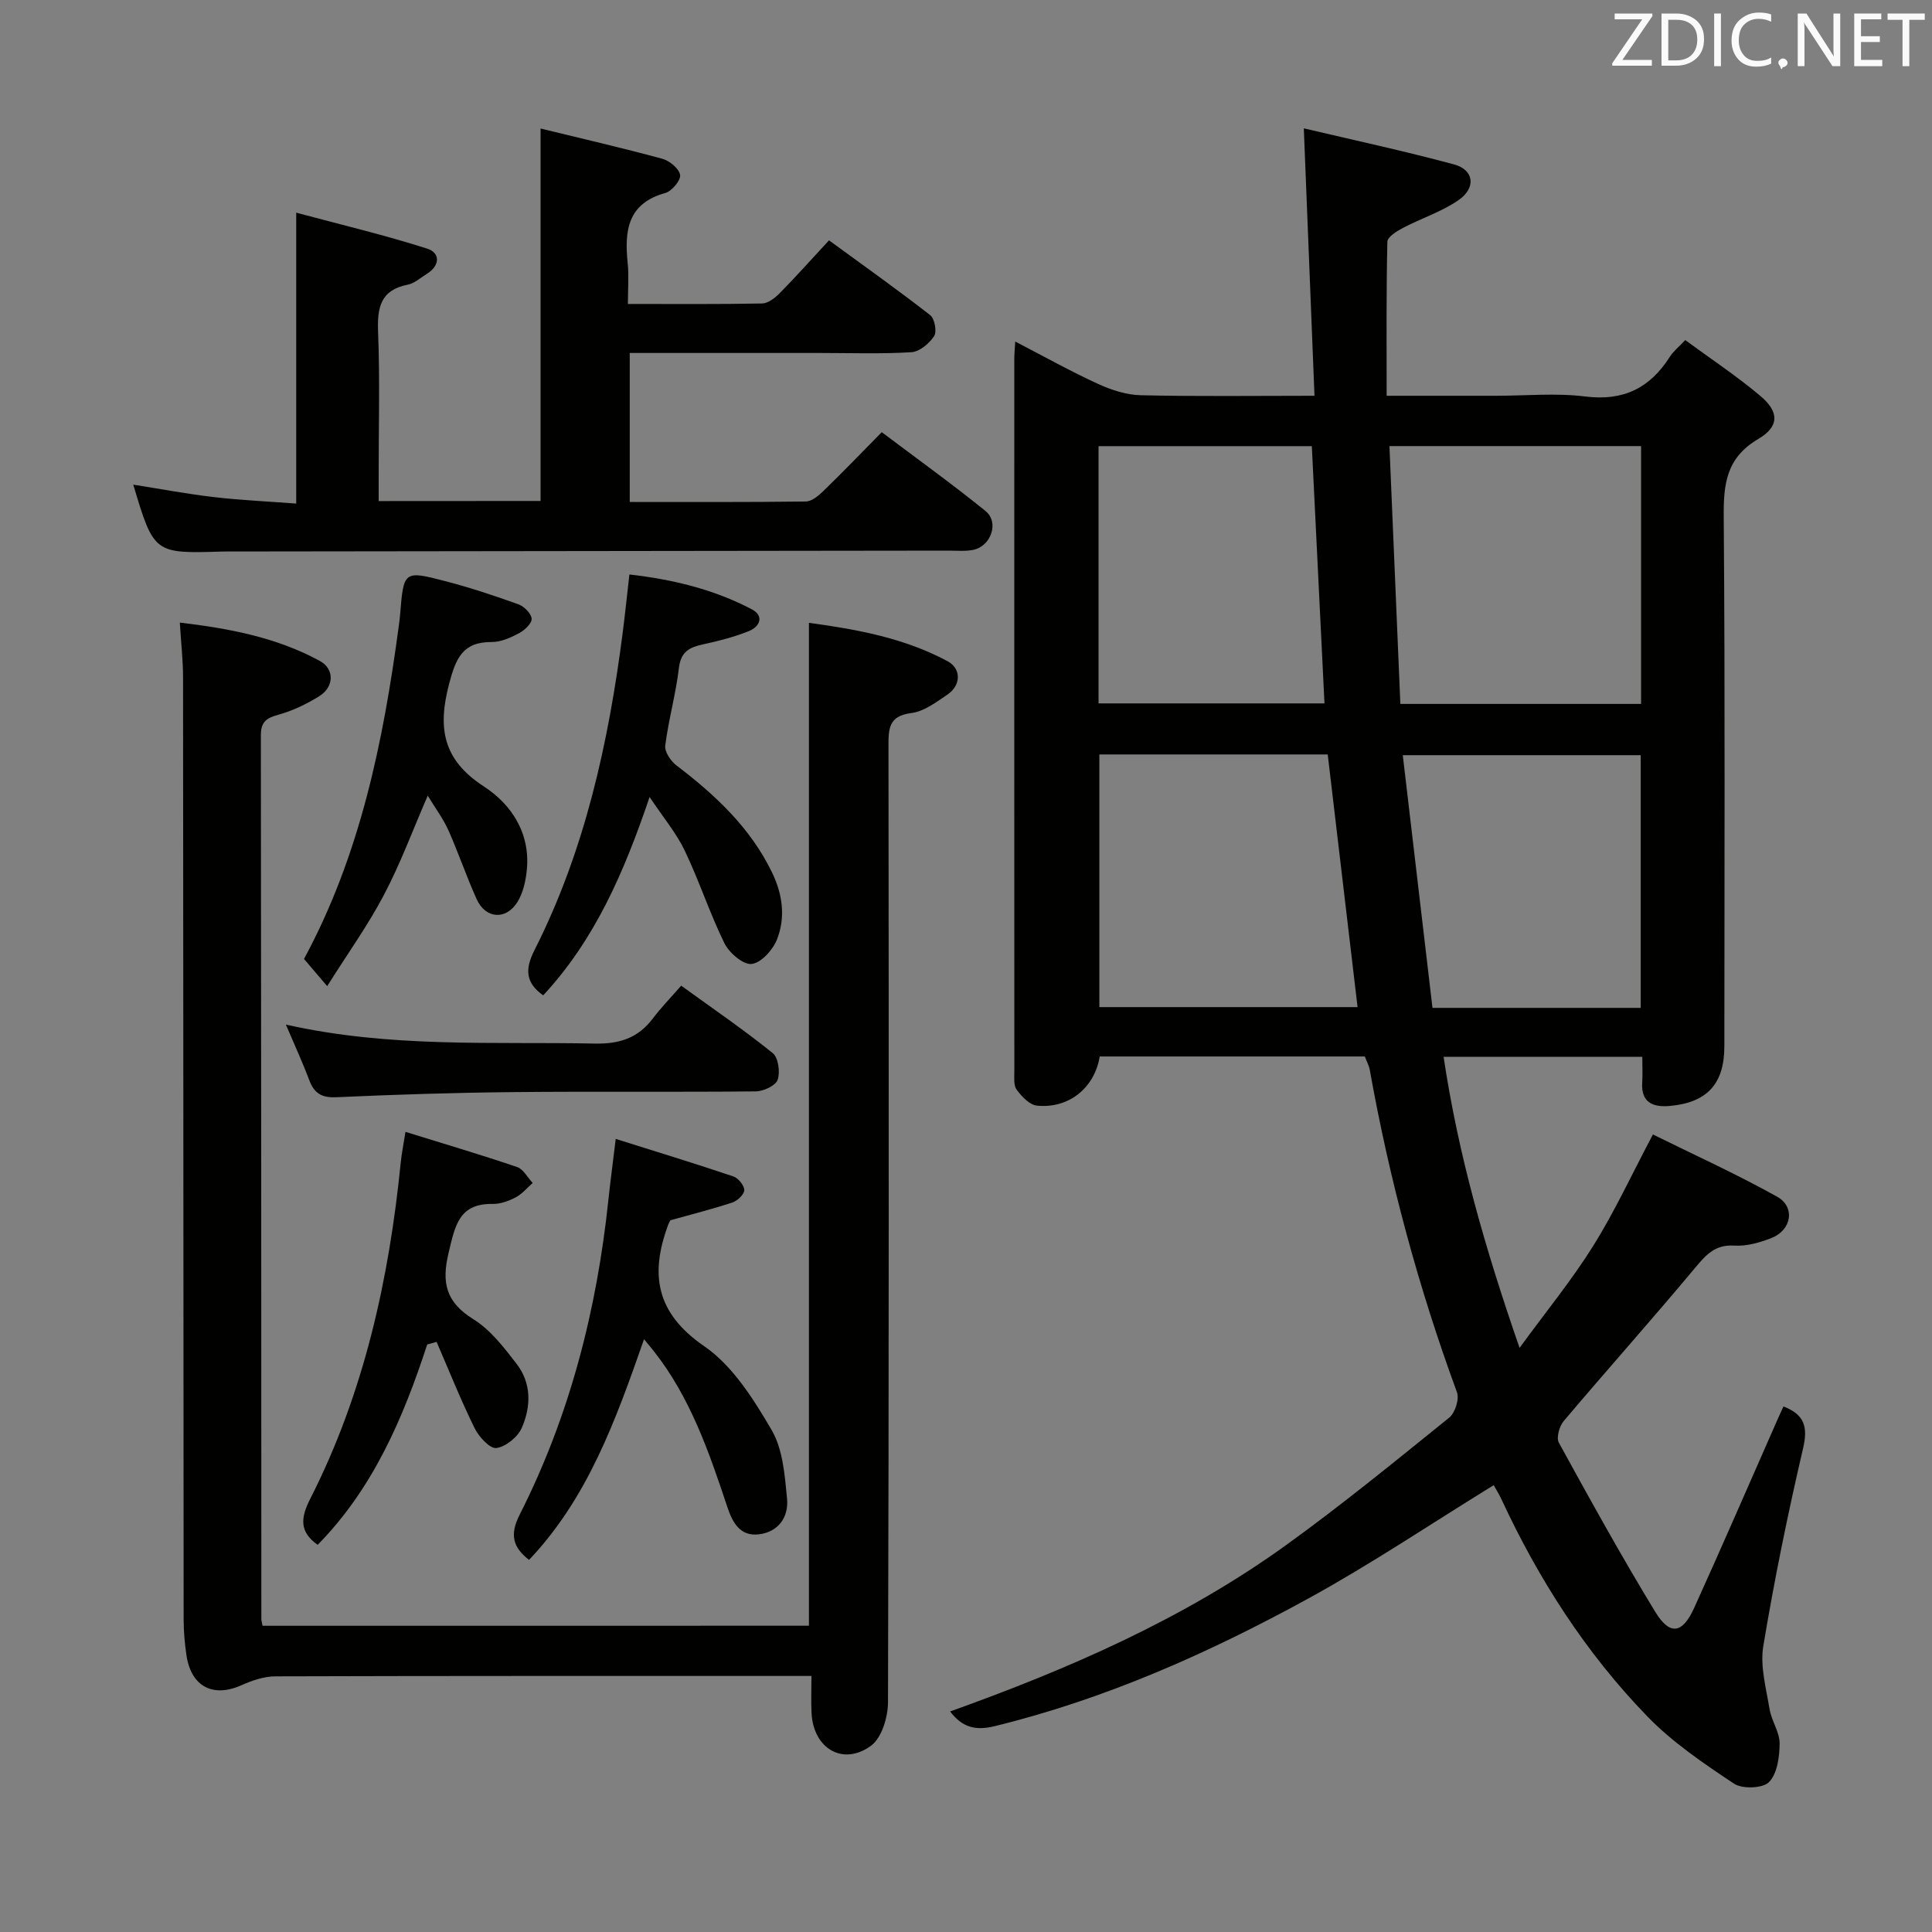 <svg enable-background="new 0 0 400 400" viewBox="0 0 400 400" xmlns="http://www.w3.org/2000/svg"><rect x="0" y="0" width="400" height="400" fill="#808080" stroke="none"/><g fill="#010100"><path d="m282.57 218.73c-18.39 0-36.66 0-54.88 0-1.08 6.53-6.42 10.84-13 10.18-1.52-.15-3.15-1.88-4.19-3.29-.68-.92-.49-2.56-.49-3.87-.02-49.16-.02-98.32-.01-147.47 0-.96.1-1.92.19-3.57 5.98 3.1 11.44 6.16 17.12 8.76 2.76 1.27 5.91 2.3 8.91 2.36 11.63.27 23.27.11 35.93.11-.74-18.43-1.46-36.41-2.21-55.37 10.06 2.38 20.65 4.65 31.1 7.47 4.15 1.12 4.63 4.84.92 7.4-3.48 2.41-7.69 3.75-11.48 5.74-1.28.67-3.22 1.87-3.24 2.87-.24 10.44-.15 20.89-.15 31.89h22.65c6.17 0 12.41-.61 18.48.15 7.9.99 13.41-1.76 17.52-8.25.69-1.09 1.77-1.94 3.17-3.43 5.27 3.88 10.67 7.44 15.58 11.59 3.86 3.25 3.95 6.29-.45 8.88-6.69 3.94-7.22 9.38-7.16 16.24.29 36.49.14 72.99.13 109.48 0 7.72-3.48 11.65-11.23 12.37-3.31.31-6.06-.53-5.78-4.83.11-1.65.02-3.31.02-5.34-13.68 0-27.07 0-41.14 0 3.02 20.21 8.55 39.56 15.73 60.26 5.57-7.63 10.87-14.1 15.26-21.13 4.39-7.02 7.88-14.6 12.35-23.05 8.41 4.16 17.26 8.17 25.71 12.88 3.81 2.12 3.01 6.9-1.13 8.54-2.42.96-5.18 1.75-7.72 1.59-3.93-.25-5.79 1.81-8.05 4.51-8.95 10.73-18.26 21.15-27.28 31.81-.9 1.07-1.57 3.44-1.01 4.48 6.47 11.78 12.97 23.56 19.97 35.04 3.02 4.94 5.61 4.53 8.04-.81 5.84-12.86 11.44-25.82 17.14-38.74.45-1.03.93-2.05 1.36-2.99 4.33 1.67 5.1 4.22 4.06 8.66-3.16 13.56-5.96 27.23-8.24 40.96-.69 4.17.59 8.72 1.3 13.05.4 2.42 2.08 4.73 2.08 7.08-.01 2.75-.47 6.23-2.18 8.01-1.27 1.32-5.54 1.48-7.26.34-6.31-4.2-12.74-8.55-17.97-13.95-12.72-13.12-22.5-28.38-30.2-44.97-.54-1.16-1.25-2.25-1.59-2.88-12.95 7.97-25.36 16.33-38.44 23.5-20.56 11.26-41.91 20.77-64.85 26.39-4.04.99-6.72.25-9.25-3.04 24.62-8.82 48.36-19.16 69.54-34.43 11.59-8.36 22.67-17.43 33.8-26.41 1.21-.98 2.12-3.83 1.6-5.24-7.98-21.73-13.98-43.96-18.05-66.74-.18-.96-.68-1.85-1.03-2.79zm57.2-126.37c-17.43 0-34.48 0-52.1 0 .76 18.05 1.51 35.72 2.26 53.38h49.84c0-17.85 0-35.44 0-53.38zm-112.16 63.84v52.31h53.46c-2.09-17.66-4.13-34.9-6.18-52.31-15.8 0-31.39 0-47.28 0zm-.17-10.57h46.78c-.89-18.05-1.76-35.73-2.62-53.26-14.98 0-29.53 0-44.16 0zm69.14 63.04h43.11c0-17.62 0-34.97 0-52.32-16.35 0-32.38 0-49.26 0 2.07 17.67 4.1 34.91 6.15 52.32z"/><path d="m167.48 336.59c0-69.24 0-138.16 0-207.64 9.84 1.34 19.69 3.11 28.69 7.94 2.9 1.55 2.81 5.01-.02 6.92-2.32 1.57-4.85 3.5-7.47 3.82-4.71.59-4.73 3.25-4.73 6.85.07 65.99.1 131.98-.1 197.96-.01 3.08-1.29 7.36-3.51 8.99-5.83 4.27-11.96.57-12.32-6.78-.11-2.32-.02-4.64-.02-7.66-1.82 0-3.41 0-5.01 0-35.33 0-70.65-.03-105.98.08-2.33.01-4.79.84-6.96 1.81-5.92 2.67-10.48.35-11.45-6.2-.36-2.45-.58-4.95-.58-7.42-.05-64.99-.06-129.98-.12-194.96 0-3.61-.42-7.23-.67-11.4 10.18 1.21 20.02 3.05 28.99 7.94 3.06 1.67 2.97 5.36-.09 7.28-2.64 1.65-5.56 3.05-8.54 3.87-2.5.69-3.59 1.5-3.58 4.27.08 60.99.08 121.98.1 182.97 0 .32.12.65.25 1.37 37.63-.01 75.33-.01 113.12-.01z"/><path d="m111.92 103.72c0-25.59 0-50.96 0-77.11 8.29 2.02 16.79 3.98 25.2 6.26 1.5.41 3.49 2.04 3.69 3.35.17 1.11-1.71 3.35-3.05 3.73-7.9 2.18-8.49 7.91-7.8 14.58.27 2.6.04 5.25.04 8.4 9.57 0 18.69.08 27.8-.1 1.25-.03 2.69-1.17 3.66-2.16 3.38-3.43 6.58-7.03 10.18-10.91 7.45 5.44 14.32 10.32 20.95 15.49.92.72 1.42 3.42.81 4.34-1.01 1.53-3.02 3.23-4.7 3.33-6.31.39-12.65.16-18.99.16-12.98 0-25.96 0-39.33 0v30.85c12.23 0 24.35.06 36.46-.1 1.24-.02 2.65-1.21 3.65-2.19 3.94-3.82 7.75-7.78 12.07-12.16 7.29 5.49 14.54 10.7 21.47 16.31 2.9 2.35 1.16 7.32-2.57 8.06-1.61.32-3.32.15-4.98.15-49.49.06-98.97.12-148.46.18-.67 0-1.33-.01-2 .01-14.12.44-14.16.41-18.43-13.85 5.58.88 11.08 1.92 16.62 2.57 5.58.65 11.21.9 17.12 1.35 0-20.03 0-39.41 0-60.23 9.15 2.46 18.23 4.61 27.1 7.44 2.77.89 2.7 3.54-.1 5.26-1.28.78-2.5 1.93-3.89 2.2-5.69 1.12-6.36 4.76-6.16 9.83.39 9.82.11 19.66.12 29.49v5.49c11.65-.02 22.59-.02 33.52-.02z"/><path d="m127.48 235.8c8.38 2.64 16.41 5.09 24.36 7.77 1.01.34 2.25 1.86 2.25 2.83 0 .88-1.4 2.21-2.45 2.56-4.22 1.39-8.55 2.48-12.84 3.68-.15.29-.33.57-.44.88-3.81 10.24-2.62 18.28 7.43 25.19 5.88 4.04 10.21 10.94 13.94 17.31 2.36 4.02 2.75 9.4 3.22 14.24.37 3.77-1.73 6.93-5.87 7.41-3.87.45-5.43-2.48-6.48-5.63-3.79-11.37-7.66-22.69-15.22-32.28-.5-.64-1.03-1.26-2.04-2.49-5.83 16.69-11.63 32.87-23.81 45.69-3.34-2.6-4.05-5.2-1.95-9.34 10.4-20.52 16-42.47 18.39-65.29.4-3.76.91-7.53 1.51-12.53z"/><path d="m134.49 165.01c-5.31 15.7-11.39 29.62-22.03 41.07-3.6-2.58-3.85-5.32-1.81-9.35 10.48-20.7 15.35-43.03 18.29-65.86.48-3.77.87-7.56 1.37-11.93 8.88 1.01 17.44 3.05 25.36 7.22 2.61 1.38 1.62 3.59-.59 4.49-3.04 1.23-6.28 2.05-9.5 2.75-2.79.61-4.61 1.48-5.01 4.85-.64 5.41-2.15 10.71-2.84 16.11-.16 1.28 1.14 3.22 2.33 4.12 8.02 6.11 15.26 12.84 19.76 22.11 2.23 4.58 2.86 9.36 1.02 13.98-.86 2.14-3.3 4.82-5.25 5.01-1.76.17-4.63-2.31-5.61-4.3-3.06-6.23-5.21-12.9-8.21-19.16-1.76-3.67-4.45-6.87-7.28-11.11z"/><path d="m67.74 204.17c-2-2.35-3.28-3.84-4.8-5.63 11.61-21.47 16.41-44.93 19.61-68.84.11-.82.22-1.65.29-2.48.73-9.01.76-9.14 9.31-6.91 5.13 1.33 10.18 3.01 15.17 4.8 1.19.43 2.68 1.91 2.75 2.99.06.96-1.46 2.39-2.61 3-1.73.92-3.74 1.83-5.63 1.82-6.03-.03-7.44 3.33-8.84 8.64-2.4 9.12-1.36 15.71 7.18 21.26 5.91 3.84 9.84 10.02 8.84 17.86-.26 2.08-.79 4.32-1.88 6.07-2.37 3.81-6.61 3.49-8.45-.6-2.11-4.68-3.76-9.57-5.85-14.26-1.06-2.37-2.66-4.5-4.27-7.16-3.17 7.3-5.69 14.15-9.07 20.55-3.3 6.28-7.48 12.1-11.75 18.89z"/><path d="m88.45 278.36c-4.98 15.25-11.21 29.81-22.68 41.48-3.8-2.69-3.57-5.54-1.53-9.55 11.13-21.89 16.32-45.44 18.74-69.71.18-1.76.54-3.51.97-6.24 8.06 2.5 15.64 4.74 23.11 7.28 1.3.44 2.16 2.17 3.23 3.3-1.17 1.02-2.2 2.29-3.54 2.99-1.44.75-3.16 1.38-4.75 1.35-7.02-.11-7.78 4.56-9.1 10.02-1.52 6.28-.61 10.3 5.11 13.85 3.54 2.2 6.32 5.84 8.94 9.23 3.11 4.02 3.01 8.86 1.08 13.26-.83 1.9-3.31 3.92-5.27 4.18-1.33.18-3.62-2.33-4.5-4.12-2.87-5.83-5.28-11.89-7.87-17.86-.65.18-1.29.36-1.94.54z"/><path d="m59.19 212.13c21.72 4.88 42.86 3.5 63.92 3.93 5.14.11 8.98-1.13 12.05-5.19 1.7-2.25 3.68-4.28 5.87-6.8 6.78 4.91 13.06 9.2 18.95 13.96 1.17.94 1.58 3.94 1.02 5.54-.42 1.21-2.93 2.37-4.52 2.39-16.81.17-33.62-.02-50.43.15-12.13.12-24.27.51-36.39 1.06-3.03.14-4.6-.78-5.62-3.51-1.33-3.56-2.93-7.01-4.85-11.53z"/></g><path d="m342.2 3.2-6.3 9.2h6.1v1.2h-8.2v-.5l6.2-9.1h-5.7v-1.2h7.8v.4z" fill="#fafafb"/><path d="m344 13.7v-10.9h3.1c1.6 0 3 .5 4.1 1.4 1.1 1 1.6 2.2 1.6 3.9s-.5 3-1.6 4-2.5 1.5-4.2 1.5h-3zm1.4-9.6v8.4h1.6c1.4 0 2.5-.4 3.2-1.1.8-.8 1.2-1.8 1.2-3.2s-.4-2.4-1.2-3.1-1.8-1-3.1-1z" fill="#fafafb"/><path d="m356.3 2.8v10.9h-1.4v-10.9z" fill="#fafafb"/><path d="m366.6 13.2c-.8.4-1.8.6-3 .6-1.6 0-2.8-.5-3.7-1.5s-1.4-2.3-1.4-3.9c0-1.7.5-3.2 1.6-4.2s2.4-1.6 4-1.6c1 0 1.9.1 2.6.4v1.5c-.8-.4-1.6-.6-2.6-.6-1.2 0-2.2.4-3 1.2s-1.1 1.9-1.1 3.3c0 1.3.4 2.3 1.1 3.1s1.6 1.1 2.8 1.1c1.1 0 2-.2 2.8-.7v1.3z" fill="#fafafb"/><path d="m368.2 13c0-.3.1-.5.3-.6.2-.2.4-.3.6-.3.3 0 .5.1.7.3s.3.4.3.6-.1.5-.3.6c-.2.2-.4.3-.7.3-.3 1-.5-.1-.6-.3-.2-.2-.3-.4-.3-.6z" fill="#fafafb"/><path d="m381.1 13.7h-1.7l-5.5-8.4c-.2-.2-.3-.5-.4-.7 0 .2.1.8.1 1.5v7.6h-1.4v-10.9h1.8l5.3 8.3c.3.4.4.6.4.8 0-.3-.1-.8-.1-1.6v-7.5h1.4v10.9z" fill="#fafafb"/><path d="m389.7 13.7h-5.8v-10.9h5.6v1.2h-4.2v3.5h3.9v1.2h-3.9v3.7h4.4z" fill="#fafafb"/><path d="m398.4 4.1h-3.1v9.6h-1.4v-9.6h-3.1v-1.3h7.7v1.3z" fill="#fafafb"/></svg>